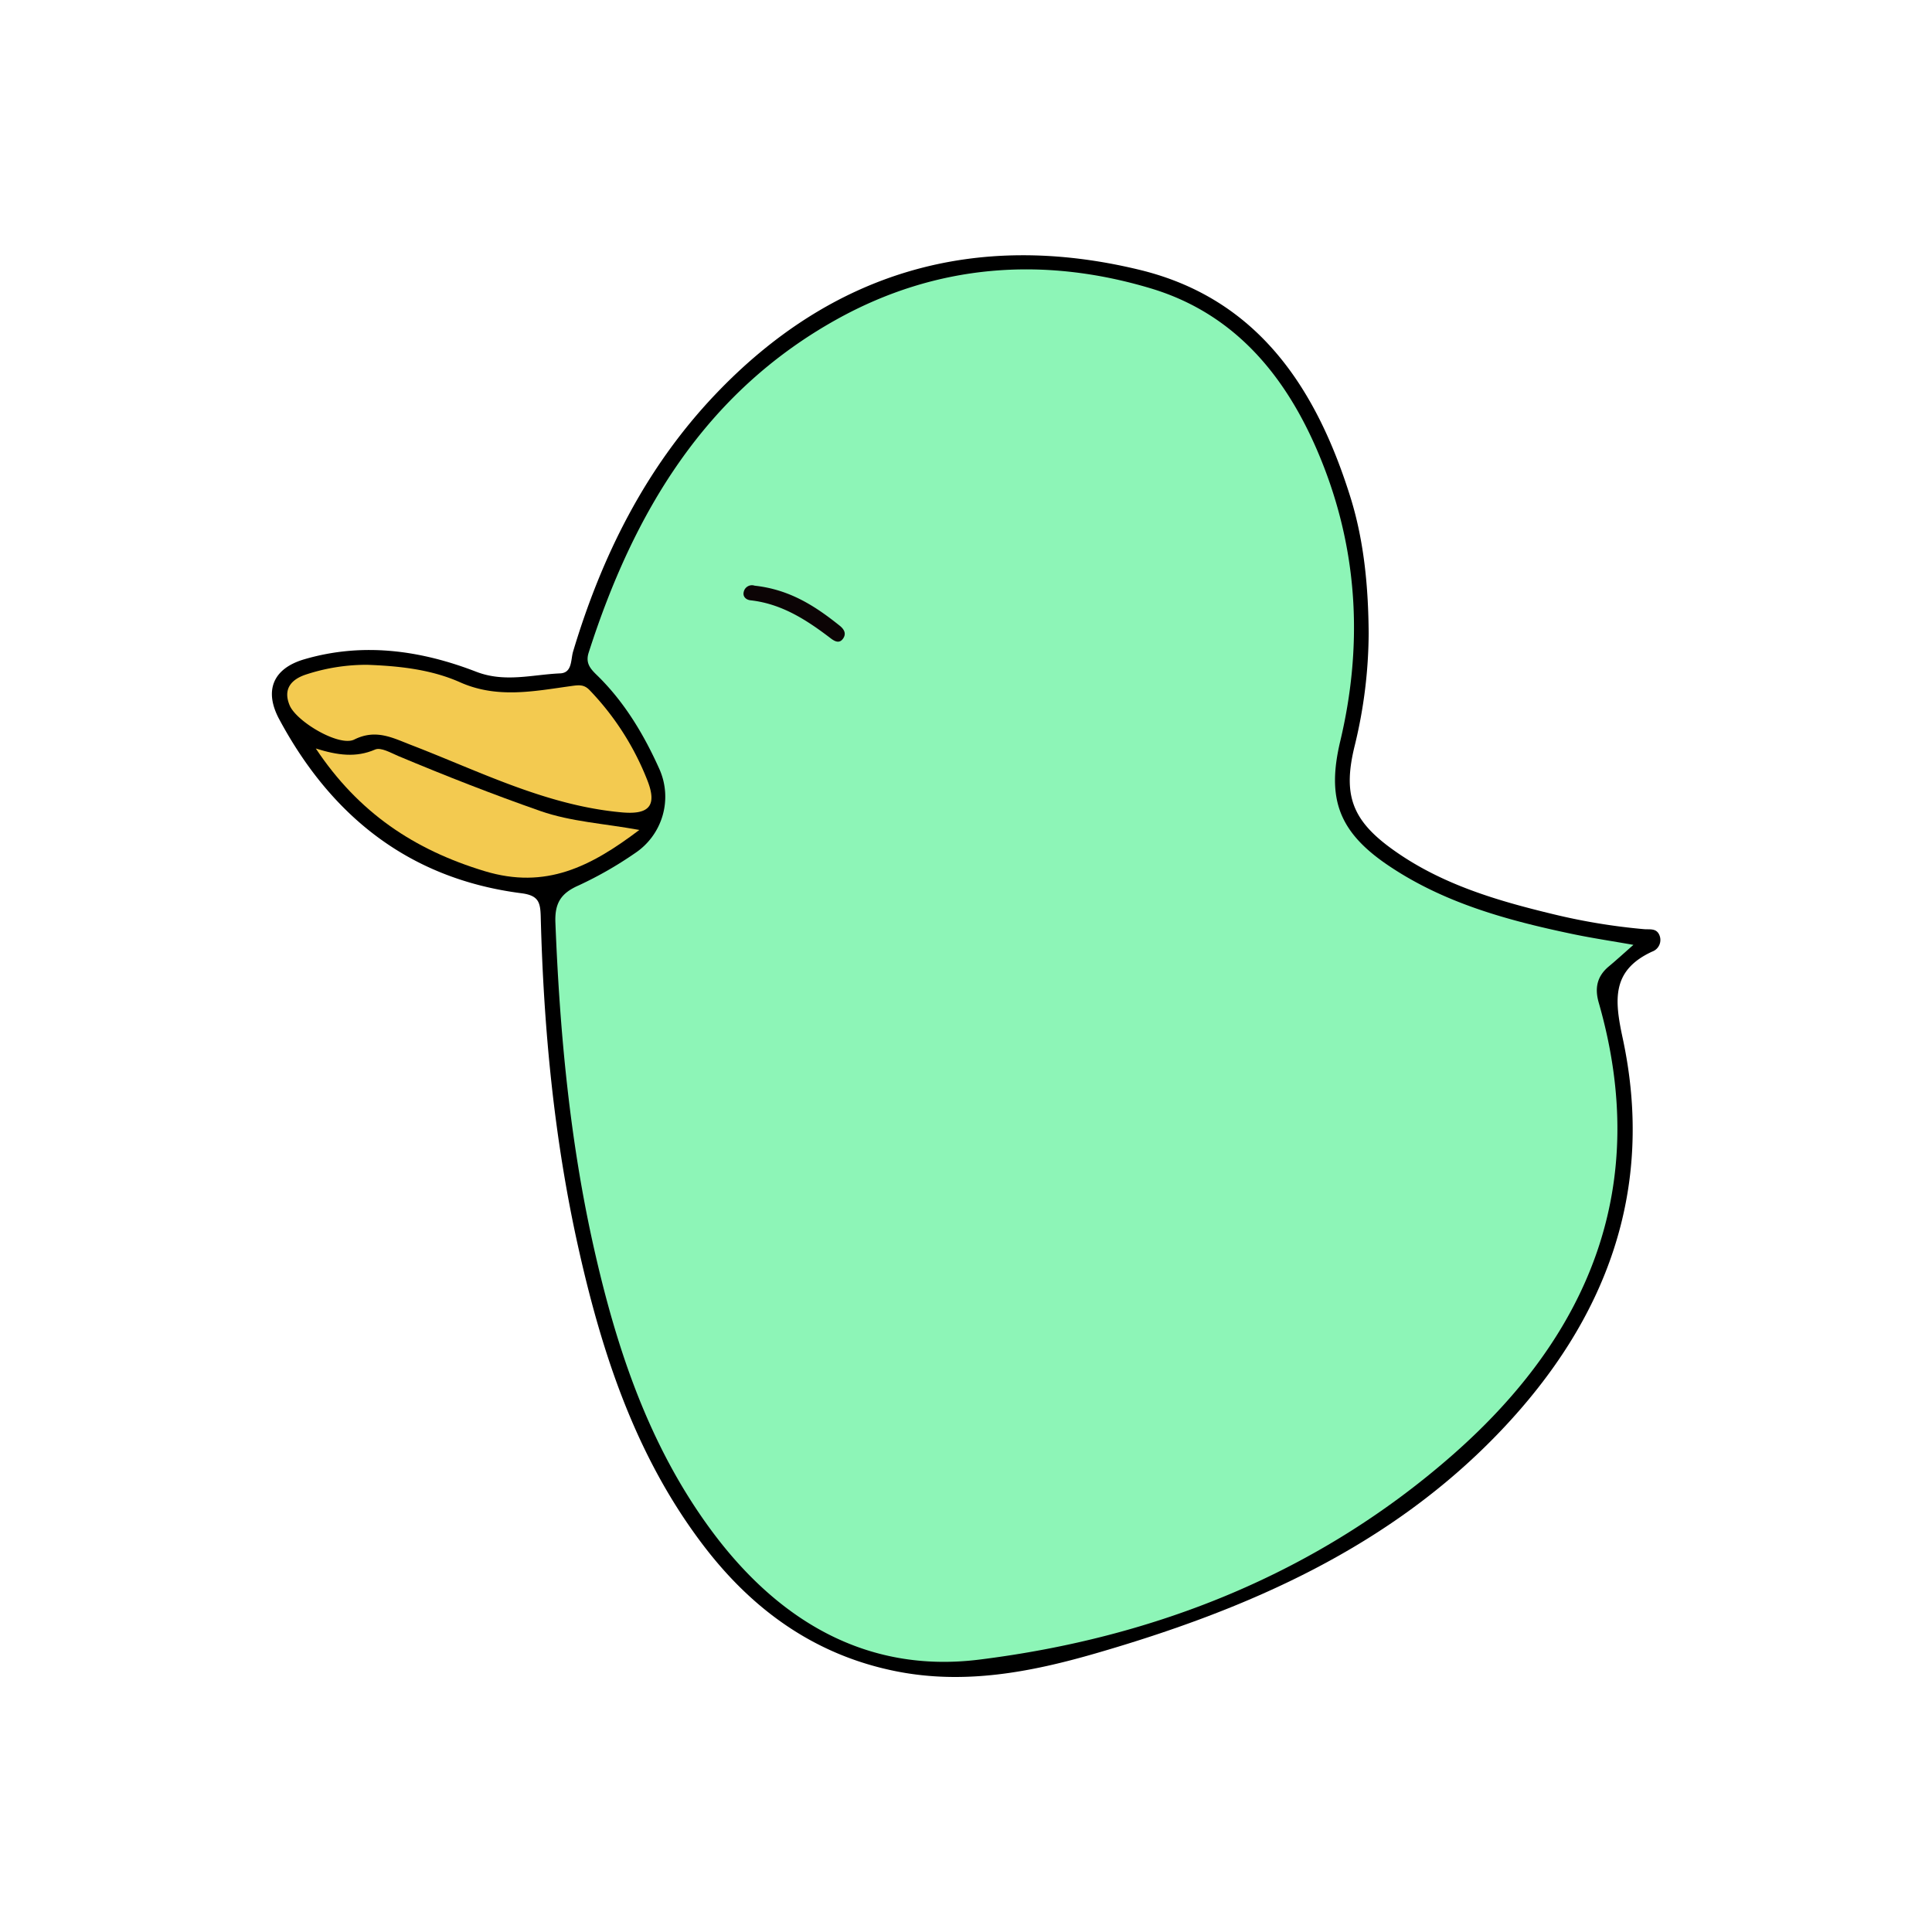 <svg id="레이어_1" data-name="레이어 1" xmlns="http://www.w3.org/2000/svg" viewBox="0 0 500 500"><defs><style>.cls-1{fill:#8df5b7;}.cls-2{fill:#f3ca50;}.cls-3{fill:#0c0405;}</style></defs><path d="M354.21,163.86a124.62,124.62,0,0,1-3.56,28.91c-3.22,12.87-.87,19.51,10,27.24,12.39,8.84,26.67,13.05,41.2,16.55a159,159,0,0,0,23.65,3.91c1.47.12,3.15-.3,3.93,1.49a3.2,3.2,0,0,1-1.87,4.32c-10.45,4.84-9.77,12.36-7.63,22.3,8.51,39.42-4.27,73-31.33,101.5-28.75,30.31-65.58,46.38-104.9,57.77-17,4.93-34.12,8.2-51.81,4.67-20.94-4.18-37.13-15.84-49.88-32.6-17.41-22.88-26.17-49.43-32.33-77-6.3-28.18-9-56.8-9.74-85.61-.1-3.74-.5-5.56-5-6.14-28.89-3.71-49.13-19.8-62.66-45-4-7.4-1.67-13.17,6.48-15.55,15.17-4.44,30.08-2.34,44.47,3.22,7.41,2.87,14.52.74,21.74.43,3.15-.14,2.72-3.53,3.33-5.6,7.42-24.78,18.74-47.49,36.61-66.37,30.3-32,67.53-42.76,110-32.47,30.83,7.47,46,31,54.78,59.5C353.08,140.51,354.12,152.15,354.21,163.86Z"/><path class="cls-1" d="M422.73,244.53c-2.57,2.26-4.47,4-6.42,5.62-3,2.54-3.64,5.56-2.56,9.33,13.61,47.38-2.32,85.84-37.68,116.93-34.92,30.7-76.93,47.41-122.67,53.1-29.37,3.65-52.34-10.33-69.55-33.77-15.94-21.72-24.27-46.7-30.11-72.6-6.26-27.74-8.88-55.94-10-84.33-.21-5.13,1.46-7.67,6.05-9.68a98.46,98.46,0,0,0,14.47-8.28,17.55,17.55,0,0,0,6.44-21.7c-4-8.94-9-17.33-16-24.21-1.83-1.77-3.26-3.23-2.35-6.05,11.58-36.11,30-67.25,64.27-86.28,25.76-14.29,53.35-16.31,81.13-8,23.06,6.89,36.56,24.65,44.93,46.36,8.89,23.09,9.88,46.84,4.18,70.83-3.47,14.57-.58,23.21,11.88,31.8,14.54,10,31.25,14.57,48.26,18.13C411.92,242.76,417,243.52,422.73,244.53Z"/><path class="cls-2" d="M95,172.05c8.25.3,16.55,1.18,24.06,4.52,9.58,4.27,19.09,2.32,28.61,1,2.2-.31,3.47-.48,4.95,1.07a71,71,0,0,1,14.92,23.32c2.61,6.64.36,8.89-6.53,8.29-19.52-1.73-36.73-10.56-54.59-17.44-4.78-1.84-9.12-4.22-14.73-1.42-3.89,1.95-15-4.64-16.75-8.89s.51-6.67,4.14-7.9A50.12,50.12,0,0,1,95,172.05Z"/><path class="cls-2" d="M165.46,214.79c-12.63,9.55-24.22,15.43-40,10.67-18.25-5.52-32.67-15.12-43.73-31.75,5.63,1.76,10.39,2.42,15.35.27,1.5-.64,4.07.86,6,1.68,12.14,5.09,24.37,9.89,36.8,14.24C147.85,212.67,156.19,213.1,165.46,214.79Z"/><path class="cls-3" d="M195.29,151.57c9.15,1,15.75,5.34,22,10.34,1.11.88,1.81,2,.93,3.31-1,1.49-2.28.71-3.31-.08-6.2-4.73-12.65-8.89-20.66-9.78-1.23-.14-2.08-1-1.77-2.19A2.17,2.17,0,0,1,195.29,151.57Z"/></svg>